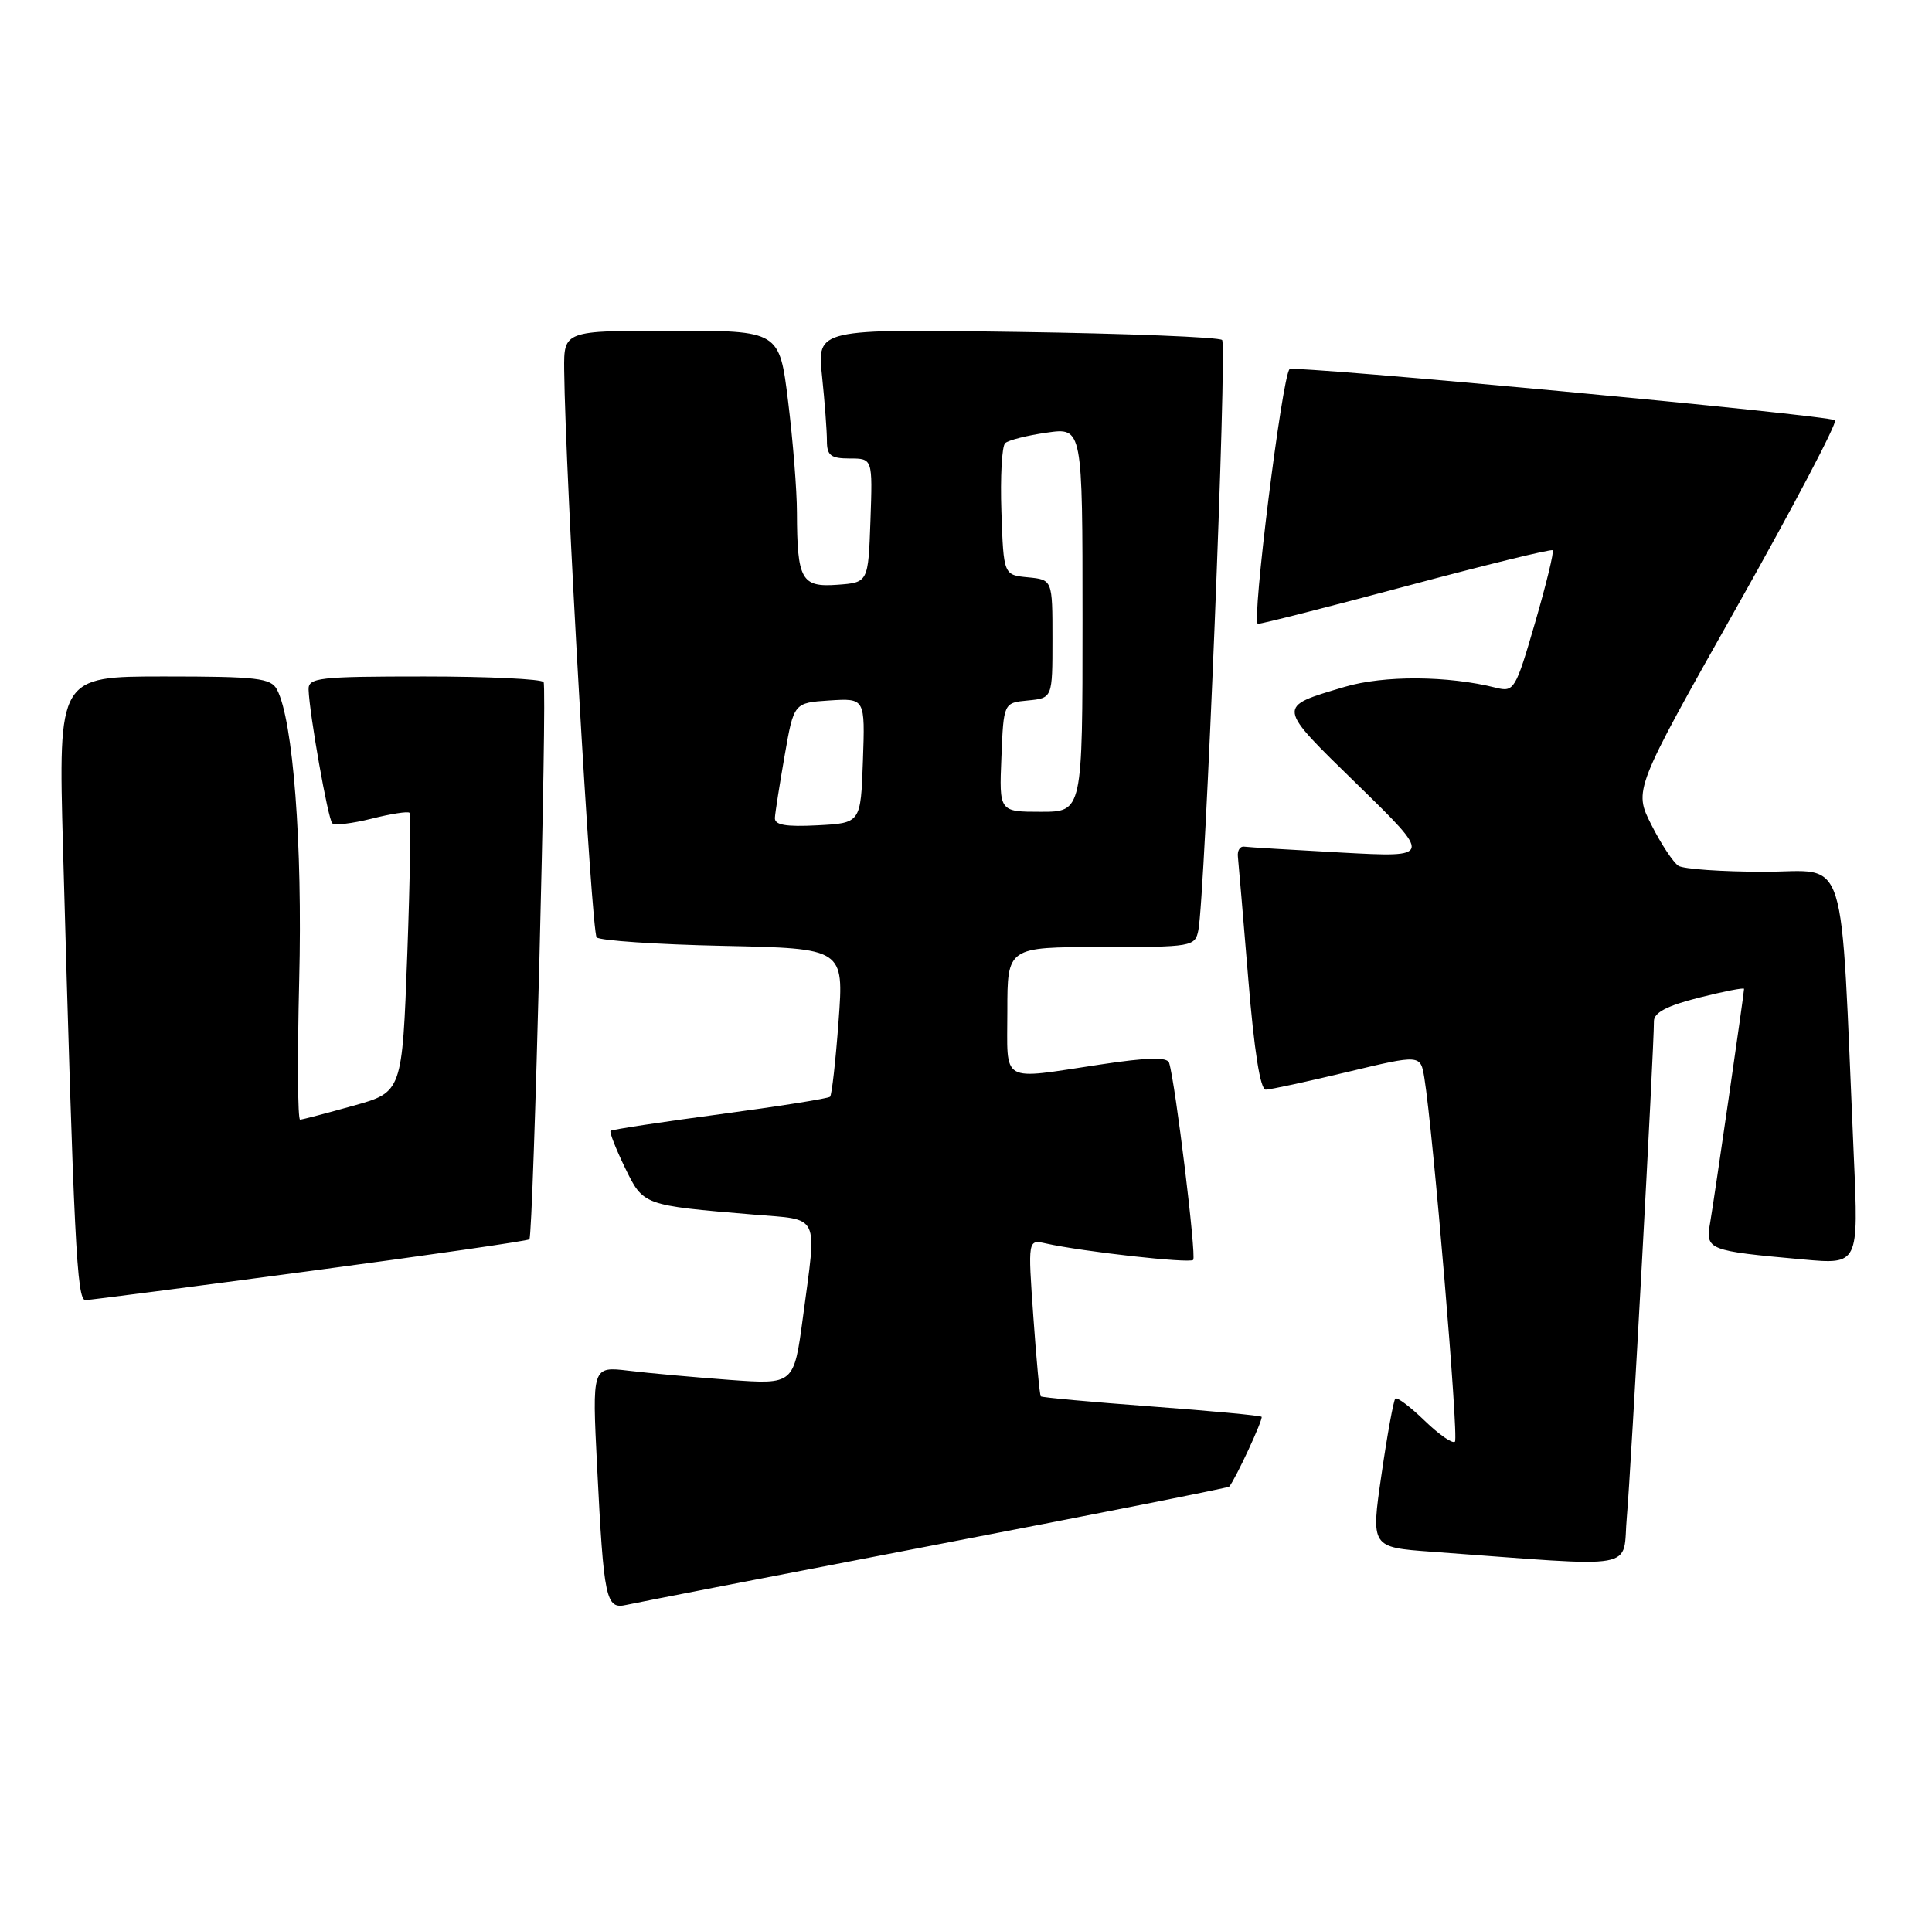 <?xml version="1.0" encoding="UTF-8" standalone="no"?>
<!DOCTYPE svg PUBLIC "-//W3C//DTD SVG 1.1//EN" "http://www.w3.org/Graphics/SVG/1.1/DTD/svg11.dtd" >
<svg xmlns="http://www.w3.org/2000/svg" xmlns:xlink="http://www.w3.org/1999/xlink" version="1.1" viewBox="0 0 257 256">
 <g >
 <path fill="currentColor"
d=" M 124.38 205.54 C 145.77 201.43 163.38 197.94 163.51 197.78 C 164.34 196.82 168.08 188.75 167.82 188.49 C 167.64 188.32 161.02 187.70 153.10 187.11 C 145.19 186.52 138.59 185.92 138.45 185.77 C 138.30 185.62 137.86 180.86 137.46 175.20 C 136.73 164.90 136.73 164.90 139.12 165.43 C 143.99 166.52 158.23 168.11 158.72 167.62 C 159.17 167.16 156.36 144.11 155.52 141.40 C 155.27 140.61 152.68 140.67 146.34 141.63 C 132.87 143.65 134.00 144.30 134.00 134.50 C 134.00 126.00 134.00 126.00 146.48 126.00 C 158.62 126.00 158.97 125.94 159.41 123.75 C 160.29 119.36 163.25 45.92 162.57 45.24 C 162.19 44.86 149.91 44.37 135.29 44.16 C 108.69 43.76 108.69 43.76 109.35 50.03 C 109.71 53.47 110.00 57.35 110.00 58.65 C 110.00 60.60 110.51 61.00 113.04 61.00 C 116.08 61.00 116.08 61.00 115.79 69.25 C 115.50 77.50 115.50 77.50 111.38 77.80 C 106.60 78.15 106.04 77.14 106.01 68.19 C 106.01 65.27 105.48 58.63 104.84 53.44 C 103.68 44.00 103.68 44.00 89.34 44.00 C 75.00 44.00 75.00 44.00 75.05 49.25 C 75.20 63.22 78.68 124.01 79.37 124.71 C 79.81 125.14 87.38 125.65 96.21 125.84 C 112.26 126.18 112.26 126.18 111.55 135.84 C 111.16 141.15 110.65 145.68 110.42 145.91 C 110.19 146.15 103.59 147.19 95.76 148.24 C 87.93 149.28 81.39 150.28 81.22 150.45 C 81.05 150.62 81.91 152.81 83.12 155.32 C 85.59 160.39 85.48 160.35 100.25 161.59 C 109.20 162.34 108.67 161.24 106.81 175.24 C 105.61 184.20 105.61 184.20 97.06 183.58 C 92.35 183.23 86.31 182.69 83.63 182.36 C 78.76 181.78 78.76 181.78 79.43 195.14 C 80.32 212.86 80.59 214.13 83.33 213.51 C 84.52 213.24 103.00 209.65 124.38 205.54 Z  M 216.41 201.75 C 216.94 195.92 220.02 139.46 220.01 135.87 C 220.00 134.72 221.74 133.81 226.00 132.73 C 229.30 131.90 232.00 131.37 232.00 131.56 C 232.00 132.17 228.04 159.46 227.49 162.66 C 226.86 166.30 227.13 166.41 239.87 167.56 C 247.24 168.23 247.24 168.23 246.60 153.86 C 244.76 112.08 246.00 116.00 234.64 115.98 C 229.06 115.98 223.94 115.62 223.27 115.19 C 222.59 114.75 220.97 112.31 219.68 109.75 C 217.32 105.10 217.32 105.10 231.01 80.80 C 238.54 67.44 244.43 56.24 244.10 55.92 C 243.40 55.24 172.10 48.57 171.54 49.12 C 170.54 50.13 166.45 83.00 167.33 83.00 C 167.87 83.00 176.84 80.72 187.25 77.93 C 197.67 75.14 206.35 73.02 206.54 73.21 C 206.74 73.40 205.68 77.74 204.20 82.84 C 201.60 91.77 201.41 92.10 199.00 91.50 C 192.59 89.88 184.08 89.84 178.88 91.38 C 169.75 94.10 169.71 93.78 180.62 104.43 C 190.50 114.08 190.50 114.08 178.50 113.43 C 171.90 113.07 166.05 112.72 165.50 112.64 C 164.95 112.56 164.57 113.17 164.67 114.00 C 164.76 114.83 165.38 122.14 166.05 130.25 C 166.83 139.80 167.65 144.99 168.38 144.97 C 169.00 144.96 173.88 143.90 179.23 142.62 C 188.96 140.29 188.96 140.29 189.47 143.40 C 190.63 150.51 194.06 191.28 193.54 191.80 C 193.22 192.11 191.41 190.85 189.50 189.00 C 187.59 187.15 185.84 185.83 185.61 186.07 C 185.37 186.31 184.54 190.85 183.77 196.18 C 182.36 205.85 182.36 205.85 190.43 206.44 C 218.72 208.50 215.75 209.04 216.41 201.75 Z  M 41.29 169.09 C 57.12 166.98 70.23 165.08 70.42 164.88 C 70.95 164.29 72.80 91.60 72.31 90.75 C 72.08 90.34 64.93 90.00 56.44 90.00 C 42.38 90.00 41.00 90.16 41.05 91.75 C 41.15 94.93 43.63 108.97 44.20 109.53 C 44.51 109.84 46.85 109.56 49.42 108.92 C 51.98 108.27 54.25 107.92 54.47 108.13 C 54.68 108.35 54.55 116.80 54.18 126.91 C 53.50 145.30 53.50 145.30 47.00 147.11 C 43.42 148.11 40.24 148.95 39.92 148.96 C 39.60 148.98 39.55 140.65 39.80 130.44 C 40.26 112.36 38.99 95.81 36.85 91.75 C 36.04 90.21 34.24 90.00 21.84 90.00 C 7.76 90.00 7.76 90.00 8.38 112.75 C 9.84 165.39 10.22 173.00 11.37 172.97 C 11.99 172.95 25.46 171.21 41.29 169.09 Z  M 103.08 108.80 C 103.12 108.08 103.71 104.35 104.38 100.50 C 105.60 93.50 105.60 93.50 110.34 93.19 C 115.08 92.89 115.08 92.89 114.79 101.19 C 114.50 109.50 114.50 109.50 108.75 109.80 C 104.52 110.02 103.02 109.76 103.08 108.80 Z  M 133.21 100.75 C 133.50 93.50 133.50 93.50 136.75 93.19 C 140.00 92.87 140.00 92.87 140.00 85.00 C 140.00 77.13 140.00 77.13 136.75 76.81 C 133.50 76.50 133.50 76.50 133.21 68.09 C 133.05 63.47 133.27 59.36 133.71 58.96 C 134.14 58.56 136.64 57.93 139.25 57.56 C 144.00 56.88 144.00 56.88 144.00 82.44 C 144.00 108.00 144.00 108.00 138.46 108.00 C 132.91 108.00 132.91 108.00 133.21 100.75 Z "/>
</g>
</svg>
